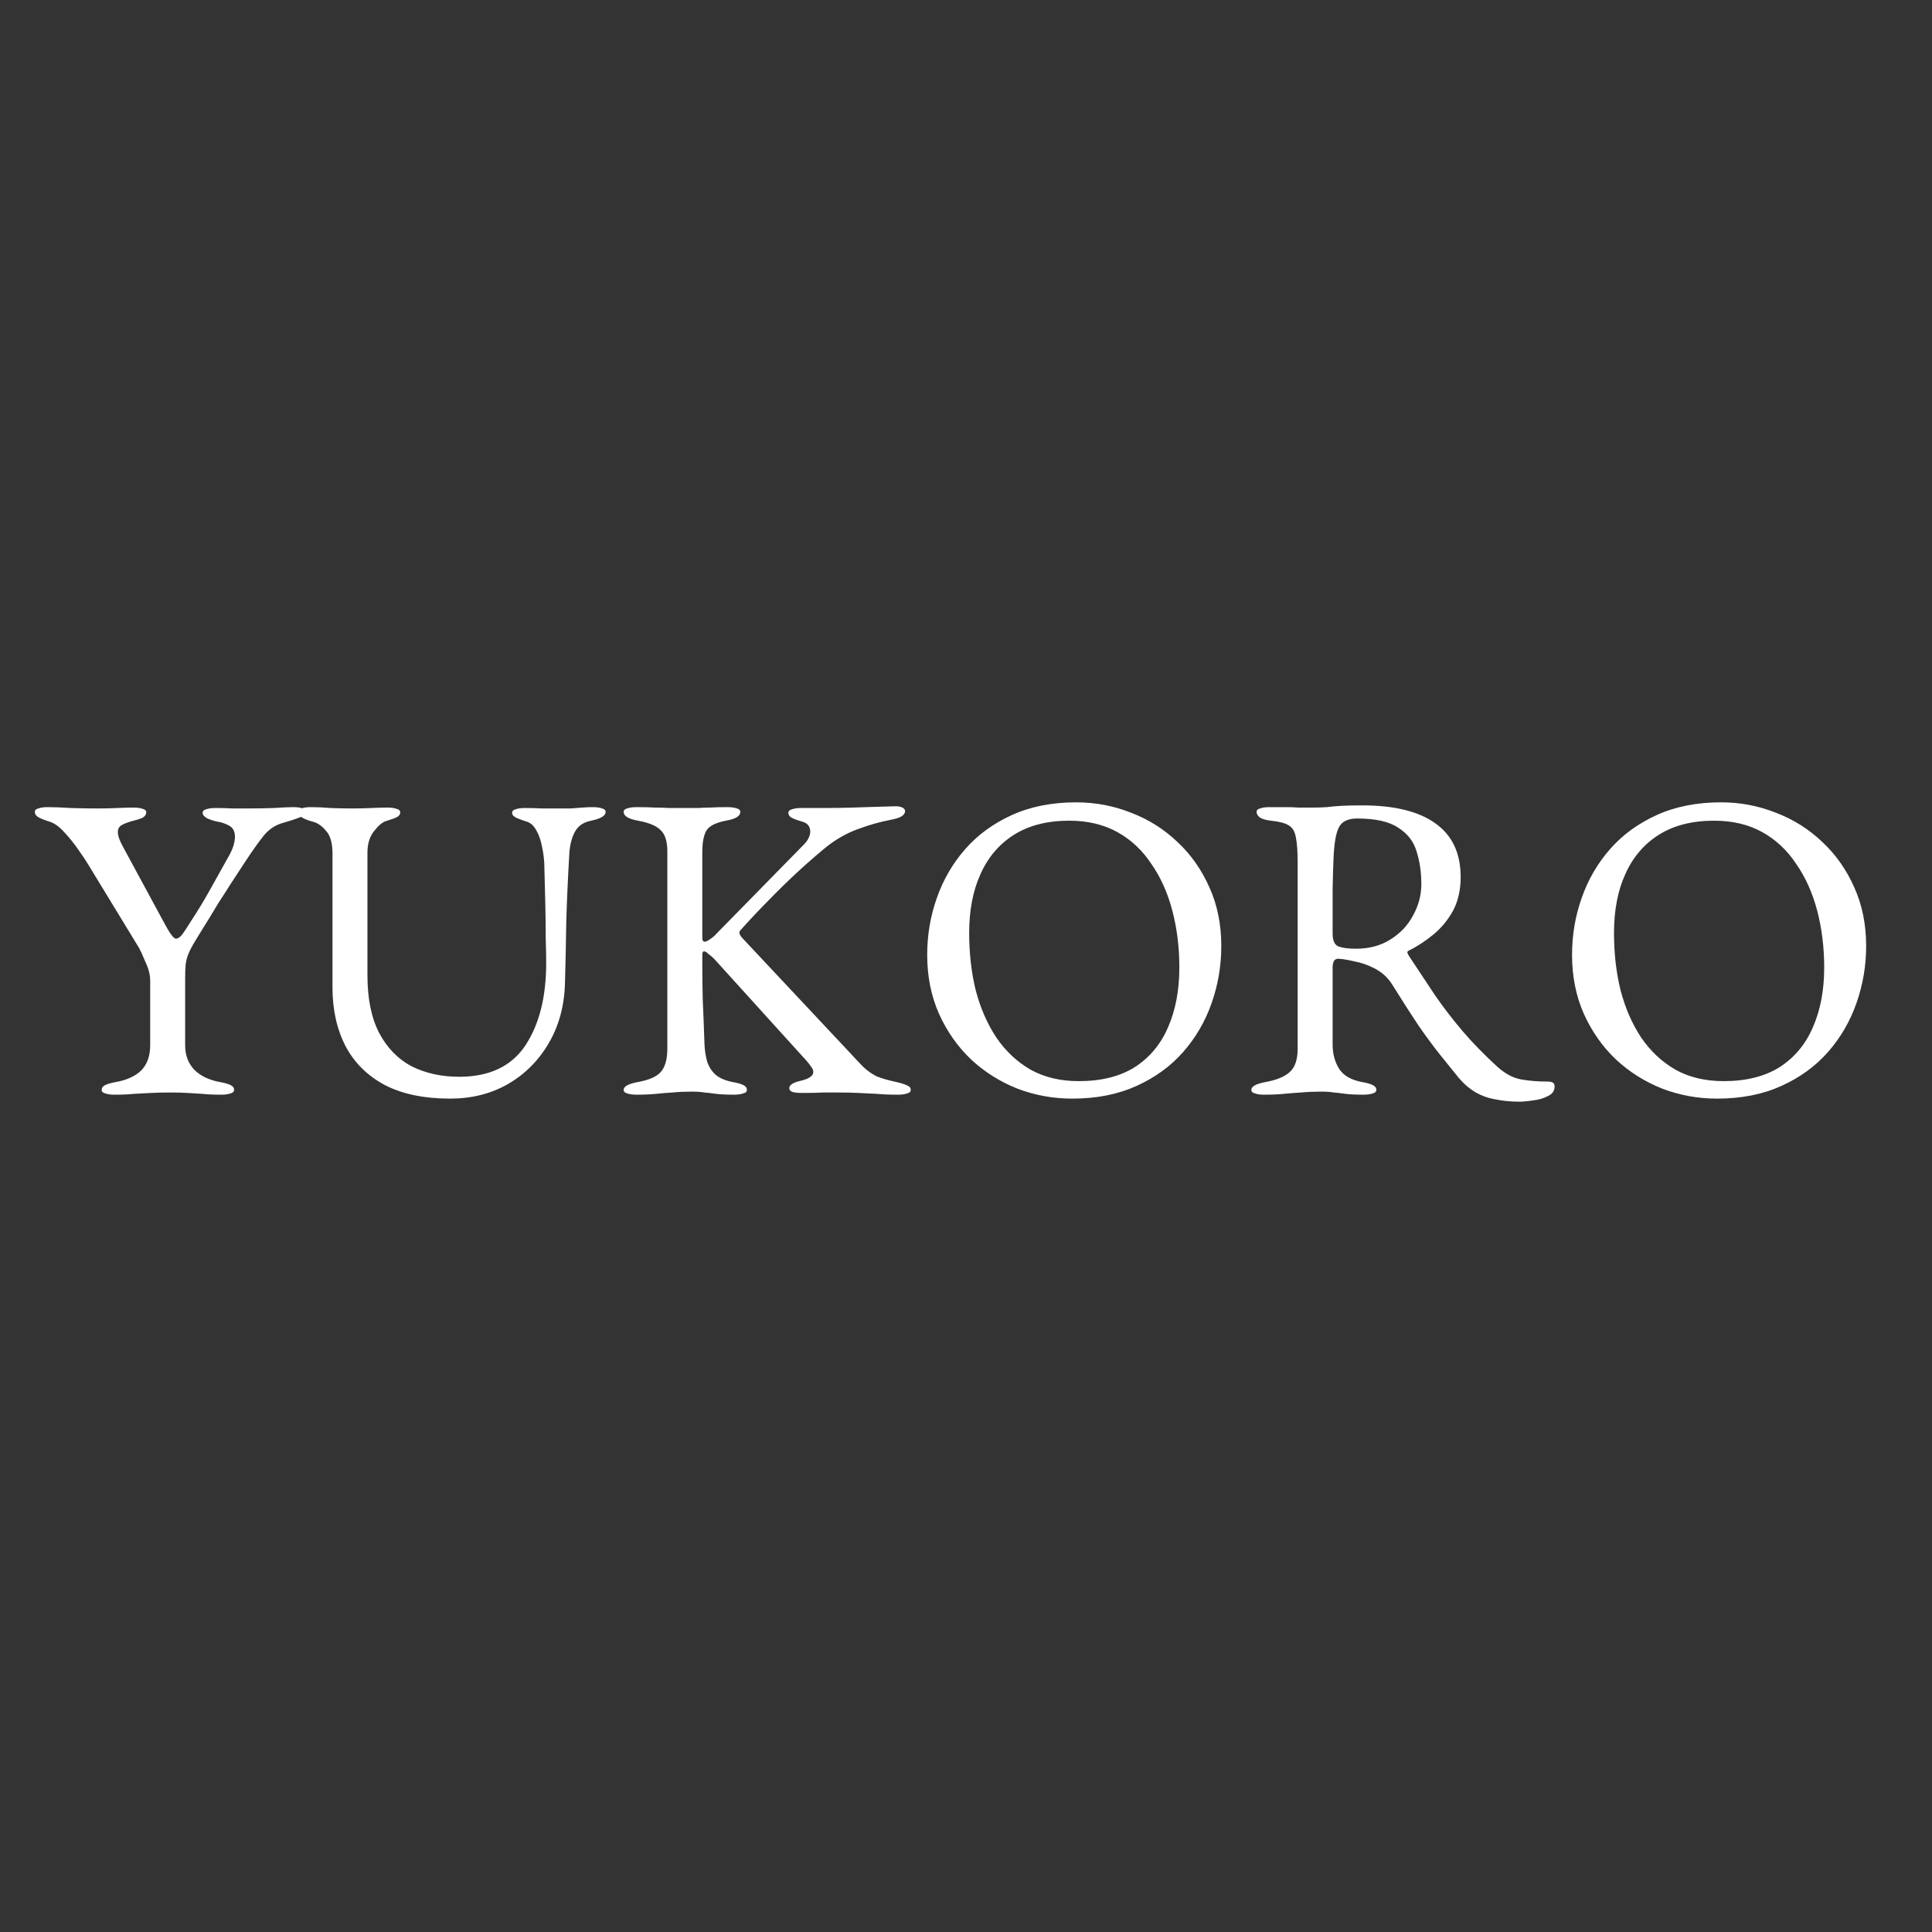 <svg width="84" height="84" viewBox="0 0 84 84" fill="none" xmlns="http://www.w3.org/2000/svg">
<rect x="0" y="0" width="84" height="84" fill="#333333" stroke="none"/>
<path d="M4.972 47.595C4.807 47.595 4.674 47.576 4.573 47.538C4.472 47.513 4.421 47.462 4.421 47.386C4.421 47.297 4.472 47.228 4.573 47.177C4.674 47.126 4.833 47.082 5.048 47.044C5.529 46.955 5.897 46.784 6.15 46.531C6.403 46.265 6.53 45.904 6.53 45.448V42.636C6.53 42.383 6.46 42.11 6.321 41.819C6.194 41.515 6.106 41.319 6.055 41.23L3.832 37.582C3.743 37.43 3.604 37.221 3.414 36.955C3.224 36.676 3.015 36.417 2.787 36.176C2.572 35.935 2.356 35.783 2.141 35.72C1.938 35.657 1.78 35.593 1.666 35.53C1.565 35.467 1.514 35.391 1.514 35.302C1.514 35.226 1.565 35.175 1.666 35.15C1.767 35.112 1.9 35.093 2.065 35.093C2.356 35.093 2.692 35.106 3.072 35.131C3.452 35.144 3.857 35.15 4.288 35.15C4.579 35.15 4.852 35.144 5.105 35.131C5.371 35.118 5.605 35.112 5.808 35.112C5.973 35.112 6.106 35.131 6.207 35.169C6.308 35.194 6.359 35.245 6.359 35.321C6.359 35.41 6.308 35.486 6.207 35.549C6.106 35.6 5.947 35.65 5.732 35.701C5.555 35.752 5.409 35.809 5.295 35.872C5.181 35.935 5.124 36.037 5.124 36.176C5.124 36.341 5.206 36.569 5.371 36.86L7.119 40.09C7.372 40.571 7.55 40.812 7.651 40.812C7.727 40.812 7.809 40.761 7.898 40.66C7.987 40.546 8.113 40.356 8.278 40.09C8.569 39.647 8.829 39.222 9.057 38.817C9.285 38.412 9.557 37.924 9.874 37.354C10.001 37.139 10.089 36.955 10.14 36.803C10.191 36.638 10.216 36.499 10.216 36.385C10.216 36.144 10.127 35.98 9.95 35.891C9.785 35.802 9.614 35.745 9.437 35.72C9.31 35.695 9.171 35.65 9.019 35.587C8.88 35.511 8.81 35.429 8.81 35.34C8.81 35.264 8.861 35.213 8.962 35.188C9.063 35.15 9.196 35.131 9.361 35.131C9.652 35.131 9.893 35.137 10.083 35.15C10.273 35.15 10.508 35.15 10.786 35.15C11.179 35.15 11.553 35.144 11.907 35.131C12.262 35.106 12.547 35.093 12.762 35.093C12.927 35.093 13.06 35.112 13.161 35.15C13.262 35.175 13.313 35.226 13.313 35.302C13.313 35.391 13.212 35.473 13.009 35.549C12.806 35.625 12.572 35.701 12.306 35.777C11.977 35.866 11.698 36.049 11.47 36.328C11.255 36.594 10.976 36.987 10.634 37.506C10.381 37.899 10.165 38.228 9.988 38.494C9.823 38.76 9.665 39.007 9.513 39.235C9.374 39.463 9.228 39.704 9.076 39.957C8.924 40.198 8.74 40.495 8.525 40.85C8.36 41.116 8.246 41.331 8.183 41.496C8.12 41.661 8.082 41.819 8.069 41.971C8.056 42.11 8.05 42.307 8.05 42.56V45.448C8.05 45.879 8.183 46.233 8.449 46.512C8.715 46.778 9.082 46.955 9.551 47.044C9.766 47.082 9.925 47.126 10.026 47.177C10.127 47.228 10.178 47.297 10.178 47.386C10.178 47.462 10.127 47.513 10.026 47.538C9.925 47.576 9.792 47.595 9.627 47.595C9.285 47.595 9 47.582 8.772 47.557C8.557 47.544 8.348 47.532 8.145 47.519C7.942 47.506 7.695 47.5 7.404 47.5C7.087 47.5 6.809 47.506 6.568 47.519C6.34 47.532 6.099 47.544 5.846 47.557C5.605 47.582 5.314 47.595 4.972 47.595ZM19.567 47.766C18.439 47.766 17.495 47.57 16.735 47.177C15.976 46.772 15.405 46.208 15.025 45.486C14.646 44.751 14.456 43.903 14.456 42.94V37.107C14.456 36.651 14.361 36.322 14.171 36.119C13.993 35.904 13.797 35.771 13.582 35.72C13.164 35.606 12.954 35.467 12.954 35.302C12.954 35.226 13.005 35.175 13.107 35.15C13.208 35.112 13.341 35.093 13.505 35.093C13.797 35.093 14.082 35.106 14.361 35.131C14.652 35.144 14.975 35.15 15.329 35.15C15.621 35.15 15.893 35.144 16.146 35.131C16.413 35.118 16.647 35.112 16.849 35.112C17.014 35.112 17.147 35.131 17.248 35.169C17.35 35.194 17.401 35.245 17.401 35.321C17.401 35.41 17.35 35.479 17.248 35.53C17.147 35.581 16.989 35.638 16.773 35.701C16.622 35.752 16.451 35.897 16.261 36.138C16.07 36.379 15.976 36.689 15.976 37.069V42.408C15.976 43.421 16.146 44.257 16.488 44.916C16.831 45.562 17.299 46.043 17.895 46.36C18.503 46.664 19.193 46.816 19.965 46.816C21.27 46.816 22.227 46.366 22.834 45.467C23.442 44.555 23.747 43.358 23.747 41.876C23.747 41.597 23.74 41.23 23.727 40.774C23.727 40.318 23.721 39.83 23.709 39.311C23.696 38.779 23.683 38.272 23.671 37.791C23.671 37.462 23.639 37.151 23.576 36.86C23.525 36.569 23.442 36.322 23.328 36.119C23.215 35.904 23.069 35.771 22.892 35.72C22.765 35.682 22.625 35.631 22.474 35.568C22.334 35.505 22.265 35.429 22.265 35.34C22.265 35.264 22.315 35.213 22.416 35.188C22.518 35.15 22.651 35.131 22.816 35.131C23.107 35.131 23.348 35.137 23.538 35.15C23.727 35.15 23.962 35.15 24.241 35.15C24.443 35.15 24.633 35.15 24.811 35.15C24.988 35.137 25.159 35.125 25.323 35.112C25.488 35.099 25.64 35.093 25.779 35.093C25.944 35.093 26.077 35.112 26.178 35.15C26.28 35.175 26.331 35.226 26.331 35.302C26.331 35.467 26.122 35.593 25.703 35.682C25.374 35.745 25.14 35.904 25 36.157C24.861 36.41 24.779 36.727 24.753 37.107C24.69 38.196 24.646 39.191 24.62 40.09C24.608 40.989 24.589 41.876 24.564 42.75C24.538 43.725 24.304 44.593 23.86 45.353C23.417 46.113 22.822 46.708 22.075 47.139C21.34 47.557 20.504 47.766 19.567 47.766ZM27.666 47.595C27.501 47.595 27.368 47.576 27.267 47.538C27.166 47.513 27.115 47.462 27.115 47.386C27.115 47.234 27.324 47.12 27.742 47.044C28.223 46.955 28.552 46.81 28.73 46.607C28.92 46.392 29.015 46.05 29.015 45.581V37.031C29.015 36.588 28.92 36.277 28.73 36.1C28.552 35.91 28.223 35.771 27.742 35.682C27.324 35.606 27.115 35.479 27.115 35.302C27.115 35.226 27.166 35.175 27.267 35.15C27.368 35.112 27.501 35.093 27.666 35.093C28.008 35.093 28.28 35.099 28.483 35.112C28.698 35.112 28.901 35.118 29.091 35.131C29.281 35.131 29.515 35.131 29.794 35.131C30.035 35.131 30.224 35.131 30.364 35.131C30.516 35.118 30.68 35.112 30.858 35.112C31.035 35.099 31.295 35.093 31.637 35.093C31.802 35.093 31.934 35.112 32.036 35.15C32.137 35.175 32.188 35.226 32.188 35.302C32.188 35.391 32.137 35.467 32.036 35.53C31.934 35.593 31.776 35.644 31.561 35.682C31.092 35.771 30.801 35.929 30.687 36.157C30.585 36.372 30.535 36.664 30.535 37.031V40.584C30.535 40.635 30.535 40.711 30.535 40.812C30.547 40.901 30.579 40.945 30.63 40.945C30.693 40.945 30.776 40.907 30.877 40.831C30.991 40.755 31.079 40.679 31.143 40.603L34.943 36.727C35.044 36.626 35.114 36.531 35.152 36.442C35.203 36.341 35.228 36.246 35.228 36.157C35.228 35.929 35.108 35.783 34.867 35.72C34.651 35.657 34.499 35.6 34.411 35.549C34.322 35.498 34.278 35.429 34.278 35.34C34.278 35.264 34.328 35.213 34.43 35.188C34.531 35.15 34.664 35.131 34.829 35.131H35.855C36.222 35.131 36.627 35.125 37.071 35.112C37.514 35.099 37.913 35.087 38.268 35.074C38.635 35.061 38.857 35.055 38.933 35.055C39.059 35.055 39.161 35.074 39.237 35.112C39.313 35.15 39.351 35.201 39.351 35.264C39.351 35.353 39.3 35.429 39.199 35.492C39.097 35.555 38.939 35.606 38.724 35.644C38.255 35.733 37.767 35.872 37.261 36.062C36.754 36.252 36.279 36.531 35.836 36.898C35.38 37.278 34.956 37.652 34.563 38.019C34.183 38.374 33.803 38.747 33.423 39.14C33.043 39.52 32.631 39.957 32.188 40.451C32.112 40.527 32.144 40.641 32.283 40.793L36.881 45.695C37.16 45.999 37.381 46.233 37.546 46.398C37.723 46.563 37.913 46.696 38.116 46.797C38.331 46.886 38.616 46.968 38.971 47.044C39.186 47.095 39.344 47.145 39.446 47.196C39.547 47.234 39.598 47.297 39.598 47.386C39.598 47.462 39.547 47.513 39.446 47.538C39.344 47.576 39.212 47.595 39.047 47.595C38.679 47.595 38.363 47.582 38.097 47.557C37.831 47.544 37.571 47.532 37.318 47.519C37.065 47.506 36.761 47.5 36.406 47.5C36.165 47.5 35.956 47.5 35.779 47.5C35.602 47.513 35.297 47.519 34.867 47.519C34.702 47.519 34.569 47.506 34.468 47.481C34.367 47.443 34.316 47.386 34.316 47.31C34.316 47.171 34.487 47.063 34.829 46.987C35.184 46.898 35.361 46.772 35.361 46.607C35.361 46.531 35.329 46.455 35.266 46.379C35.215 46.303 35.152 46.221 35.076 46.132L31.048 41.686C30.972 41.61 30.89 41.54 30.801 41.477C30.725 41.401 30.662 41.363 30.611 41.363C30.56 41.363 30.535 41.414 30.535 41.515C30.535 41.616 30.535 41.699 30.535 41.762C30.535 42.357 30.541 42.927 30.554 43.472C30.579 44.004 30.605 44.65 30.63 45.41C30.642 45.676 30.68 45.923 30.744 46.151C30.82 46.379 30.94 46.569 31.105 46.721C31.282 46.873 31.529 46.981 31.846 47.044C32.061 47.082 32.219 47.126 32.321 47.177C32.422 47.228 32.473 47.297 32.473 47.386C32.473 47.462 32.422 47.513 32.321 47.538C32.219 47.576 32.087 47.595 31.922 47.595C31.58 47.595 31.314 47.582 31.124 47.557C30.947 47.532 30.782 47.513 30.63 47.5C30.491 47.475 30.3 47.462 30.06 47.462C29.756 47.462 29.483 47.475 29.243 47.5C29.015 47.513 28.78 47.532 28.54 47.557C28.299 47.582 28.008 47.595 27.666 47.595ZM46.621 47.766C45.785 47.766 44.987 47.62 44.227 47.329C43.468 47.025 42.796 46.601 42.214 46.056C41.631 45.499 41.169 44.84 40.827 44.08C40.484 43.307 40.313 42.452 40.313 41.515C40.313 40.654 40.453 39.83 40.731 39.045C41.01 38.247 41.422 37.538 41.967 36.917C42.511 36.296 43.189 35.802 43.999 35.435C44.81 35.068 45.741 34.884 46.792 34.884C47.629 34.884 48.426 35.036 49.187 35.34C49.947 35.631 50.618 36.056 51.2 36.613C51.783 37.158 52.245 37.816 52.587 38.589C52.929 39.349 53.1 40.198 53.1 41.135C53.1 41.984 52.961 42.807 52.682 43.605C52.404 44.403 51.992 45.112 51.447 45.733C50.903 46.354 50.225 46.848 49.414 47.215C48.604 47.582 47.673 47.766 46.621 47.766ZM46.907 47.006C47.882 47.006 48.693 46.803 49.339 46.398C49.984 45.98 50.466 45.404 50.782 44.669C51.112 43.922 51.276 43.054 51.276 42.066C51.276 41.192 51.175 40.369 50.972 39.596C50.77 38.823 50.466 38.146 50.06 37.563C49.668 36.968 49.174 36.505 48.578 36.176C47.983 35.847 47.286 35.682 46.489 35.682C45.538 35.682 44.74 35.885 44.094 36.29C43.449 36.695 42.961 37.265 42.632 38C42.302 38.722 42.138 39.577 42.138 40.565C42.138 41.452 42.233 42.281 42.422 43.054C42.625 43.827 42.923 44.511 43.316 45.106C43.721 45.701 44.221 46.17 44.816 46.512C45.412 46.841 46.108 47.006 46.907 47.006ZM66.053 47.899C65.698 47.899 65.362 47.867 65.046 47.804C64.729 47.753 64.438 47.652 64.172 47.5C63.906 47.348 63.659 47.139 63.431 46.873C63.127 46.493 62.835 46.132 62.557 45.79C62.278 45.435 61.98 45.03 61.664 44.574C61.36 44.118 60.986 43.535 60.543 42.826C60.353 42.509 60.08 42.262 59.726 42.085C59.447 41.946 59.168 41.851 58.89 41.8C58.624 41.737 58.402 41.699 58.225 41.686C58.123 41.673 58.047 41.705 57.997 41.781C57.959 41.857 57.94 41.952 57.94 42.066V45.41C57.94 45.815 58.035 46.17 58.225 46.474C58.415 46.765 58.744 46.955 59.213 47.044C59.428 47.082 59.586 47.126 59.688 47.177C59.789 47.228 59.84 47.297 59.84 47.386C59.84 47.462 59.789 47.513 59.688 47.538C59.586 47.576 59.453 47.595 59.289 47.595C58.947 47.595 58.681 47.582 58.491 47.557C58.313 47.532 58.149 47.513 57.997 47.5C57.857 47.475 57.667 47.462 57.427 47.462C57.11 47.462 56.825 47.475 56.572 47.5C56.331 47.513 56.084 47.532 55.831 47.557C55.59 47.582 55.299 47.595 54.957 47.595C54.792 47.595 54.659 47.576 54.558 47.538C54.456 47.513 54.406 47.462 54.406 47.386C54.406 47.234 54.615 47.12 55.033 47.044C55.514 46.955 55.862 46.81 56.078 46.607C56.306 46.404 56.42 46.069 56.42 45.6V37.506C56.42 37.025 56.394 36.664 56.344 36.423C56.306 36.17 56.204 35.992 56.04 35.891C55.888 35.79 55.628 35.72 55.261 35.682C55.045 35.657 54.887 35.612 54.786 35.549C54.684 35.473 54.634 35.391 54.634 35.302C54.634 35.226 54.684 35.175 54.786 35.15C54.887 35.112 55.02 35.093 55.185 35.093C55.527 35.093 55.78 35.093 55.945 35.093C56.122 35.093 56.287 35.099 56.439 35.112C56.591 35.112 56.793 35.112 57.047 35.112C57.287 35.112 57.503 35.106 57.693 35.093C57.883 35.068 58.092 35.049 58.32 35.036C58.56 35.023 58.864 35.017 59.232 35.017C60.625 35.017 61.683 35.277 62.405 35.796C63.139 36.315 63.507 37.094 63.507 38.133C63.507 38.703 63.393 39.197 63.165 39.615C62.937 40.02 62.652 40.362 62.31 40.641C61.968 40.92 61.619 41.148 61.265 41.325C61.214 41.338 61.189 41.369 61.189 41.42C61.201 41.458 61.227 41.509 61.265 41.572C61.657 42.167 62.031 42.731 62.386 43.263C62.753 43.795 63.152 44.314 63.583 44.821C64.013 45.328 64.526 45.853 65.122 46.398C65.451 46.689 65.787 46.867 66.129 46.93C66.471 46.993 66.863 47.025 67.307 47.025C67.497 47.025 67.592 47.095 67.592 47.234C67.592 47.424 67.497 47.563 67.307 47.652C67.117 47.753 66.901 47.817 66.661 47.842C66.42 47.88 66.217 47.899 66.053 47.899ZM58.947 41.249C59.529 41.249 60.03 41.116 60.448 40.85C60.878 40.584 61.208 40.236 61.436 39.805C61.676 39.374 61.797 38.918 61.797 38.437C61.797 37.918 61.727 37.443 61.588 37.012C61.461 36.581 61.195 36.239 60.79 35.986C60.397 35.72 59.802 35.587 59.004 35.587C58.598 35.587 58.332 35.72 58.206 35.986C58.079 36.239 58.003 36.695 57.978 37.354C57.965 37.671 57.952 38.101 57.94 38.646C57.94 39.178 57.94 39.824 57.94 40.584C57.94 40.901 58.028 41.091 58.206 41.154C58.383 41.217 58.63 41.249 58.947 41.249ZM74.658 47.766C73.822 47.766 73.024 47.62 72.264 47.329C71.504 47.025 70.832 46.601 70.25 46.056C69.667 45.499 69.205 44.84 68.863 44.08C68.521 43.307 68.35 42.452 68.35 41.515C68.35 40.654 68.489 39.83 68.768 39.045C69.046 38.247 69.458 37.538 70.003 36.917C70.547 36.296 71.225 35.802 72.036 35.435C72.846 35.068 73.777 34.884 74.829 34.884C75.665 34.884 76.463 35.036 77.223 35.34C77.983 35.631 78.654 36.056 79.237 36.613C79.819 37.158 80.282 37.816 80.624 38.589C80.966 39.349 81.137 40.198 81.137 41.135C81.137 41.984 80.997 42.807 80.719 43.605C80.44 44.403 80.028 45.112 79.484 45.733C78.939 46.354 78.261 46.848 77.451 47.215C76.64 47.582 75.709 47.766 74.658 47.766ZM74.943 47.006C75.918 47.006 76.729 46.803 77.375 46.398C78.021 45.98 78.502 45.404 78.819 44.669C79.148 43.922 79.313 43.054 79.313 42.066C79.313 41.192 79.211 40.369 79.009 39.596C78.806 38.823 78.502 38.146 78.097 37.563C77.704 36.968 77.21 36.505 76.615 36.176C76.019 35.847 75.323 35.682 74.525 35.682C73.575 35.682 72.777 35.885 72.131 36.29C71.485 36.695 70.997 37.265 70.668 38C70.338 38.722 70.174 39.577 70.174 40.565C70.174 41.452 70.269 42.281 70.459 43.054C70.661 43.827 70.959 44.511 71.352 45.106C71.757 45.701 72.257 46.17 72.853 46.512C73.448 46.841 74.145 47.006 74.943 47.006Z" fill="white"/>
</svg>
